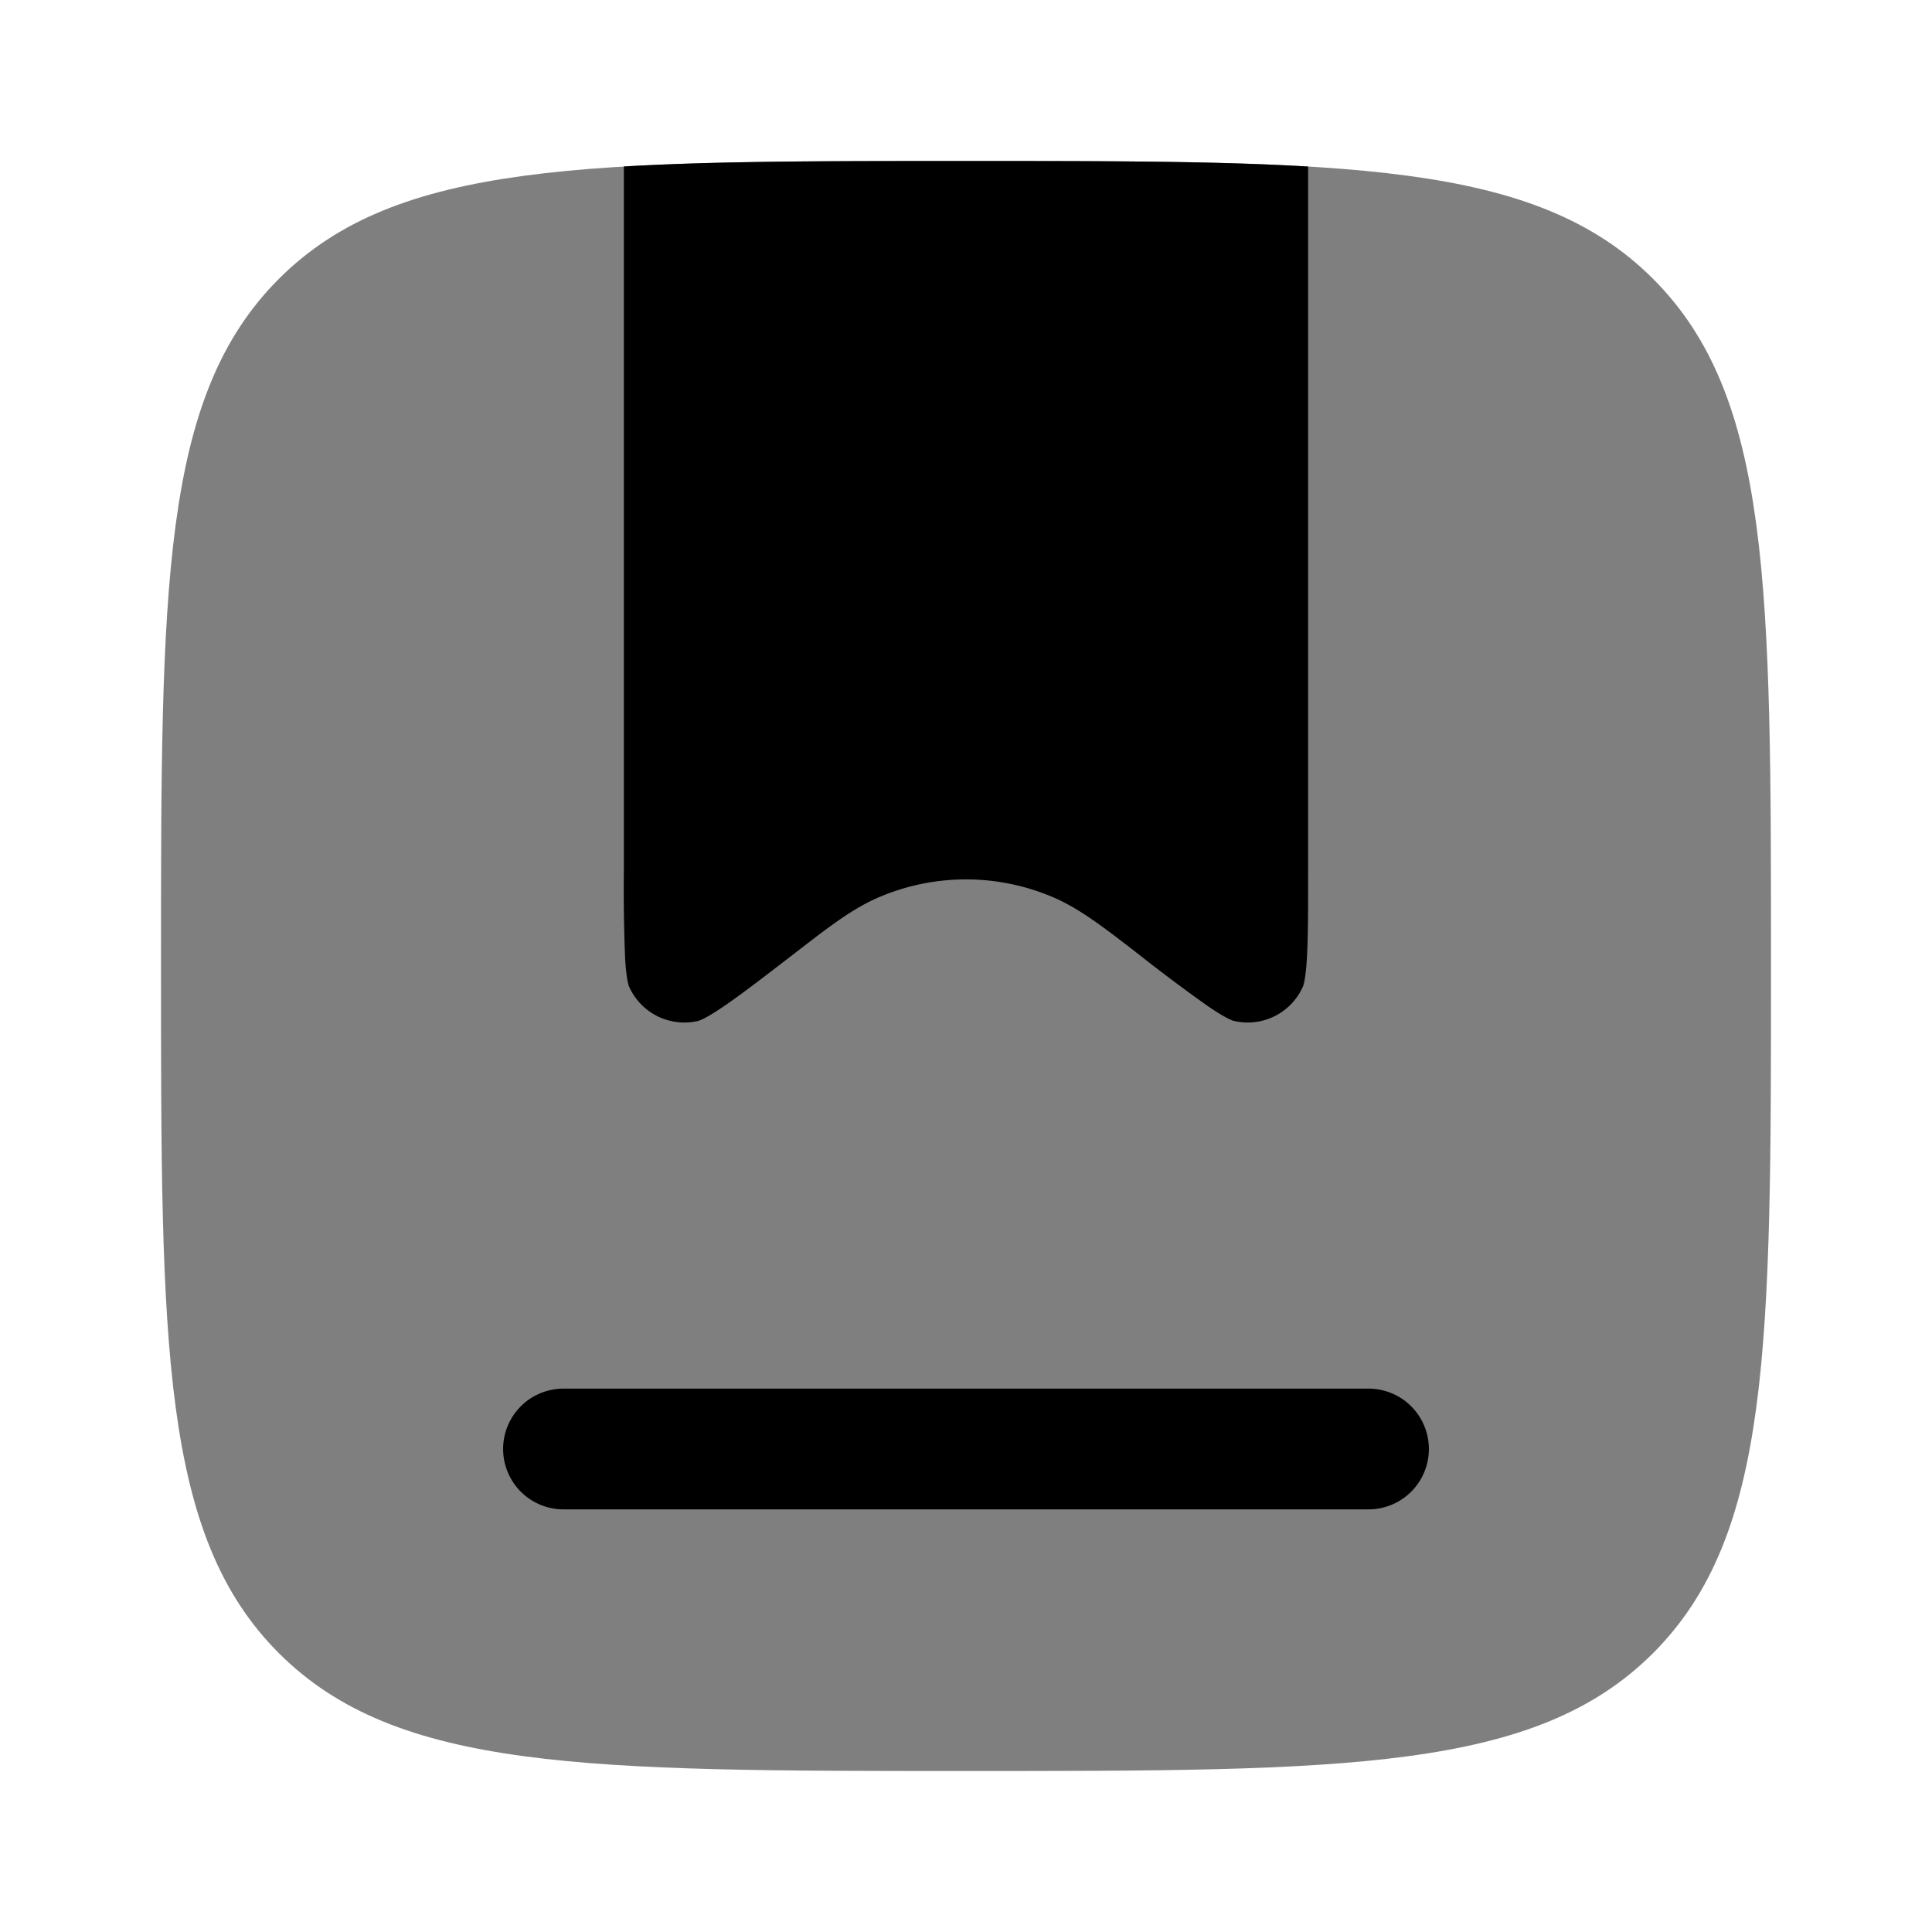 <svg viewBox="0 0 24 24"><path fill="currentColor" d="M3.464 20.536C4.93 22 7.286 22 12 22c4.714 0 7.071 0 8.535-1.464C22 19.07 22 16.714 22 12c0-4.714 0-7.071-1.465-8.536C19.072 2 16.714 2 12 2S4.929 2 3.464 3.464C2 4.93 2 7.286 2 12c0 4.714 0 7.071 1.464 8.536" opacity=".5"/><path fill="currentColor" d="M7 17.25a.75.75 0 0 0 0 1.5h10a.75.75 0 0 0 0-1.5zm.765-5.352a21.485 21.485 0 0 1-.015-1.09v-8.74C8.906 2 10.3 2 12 2c1.7 0 3.094 0 4.25.069v8.739c0 .496 0 .836-.015 1.09c-.015.262-.043.343-.05.358a.75.75 0 0 1-.862.425c-.016-.004-.097-.032-.315-.18a20.93 20.93 0 0 1-.872-.653l-.067-.052c-.37-.285-.659-.507-.973-.644a2.75 2.75 0 0 0-2.192 0c-.314.137-.603.359-.973.644l-.067.052c-.393.303-.663.51-.873.653c-.217.148-.298.176-.314.18a.75.75 0 0 1-.862-.425c-.007-.015-.035-.096-.05-.358"/></svg>